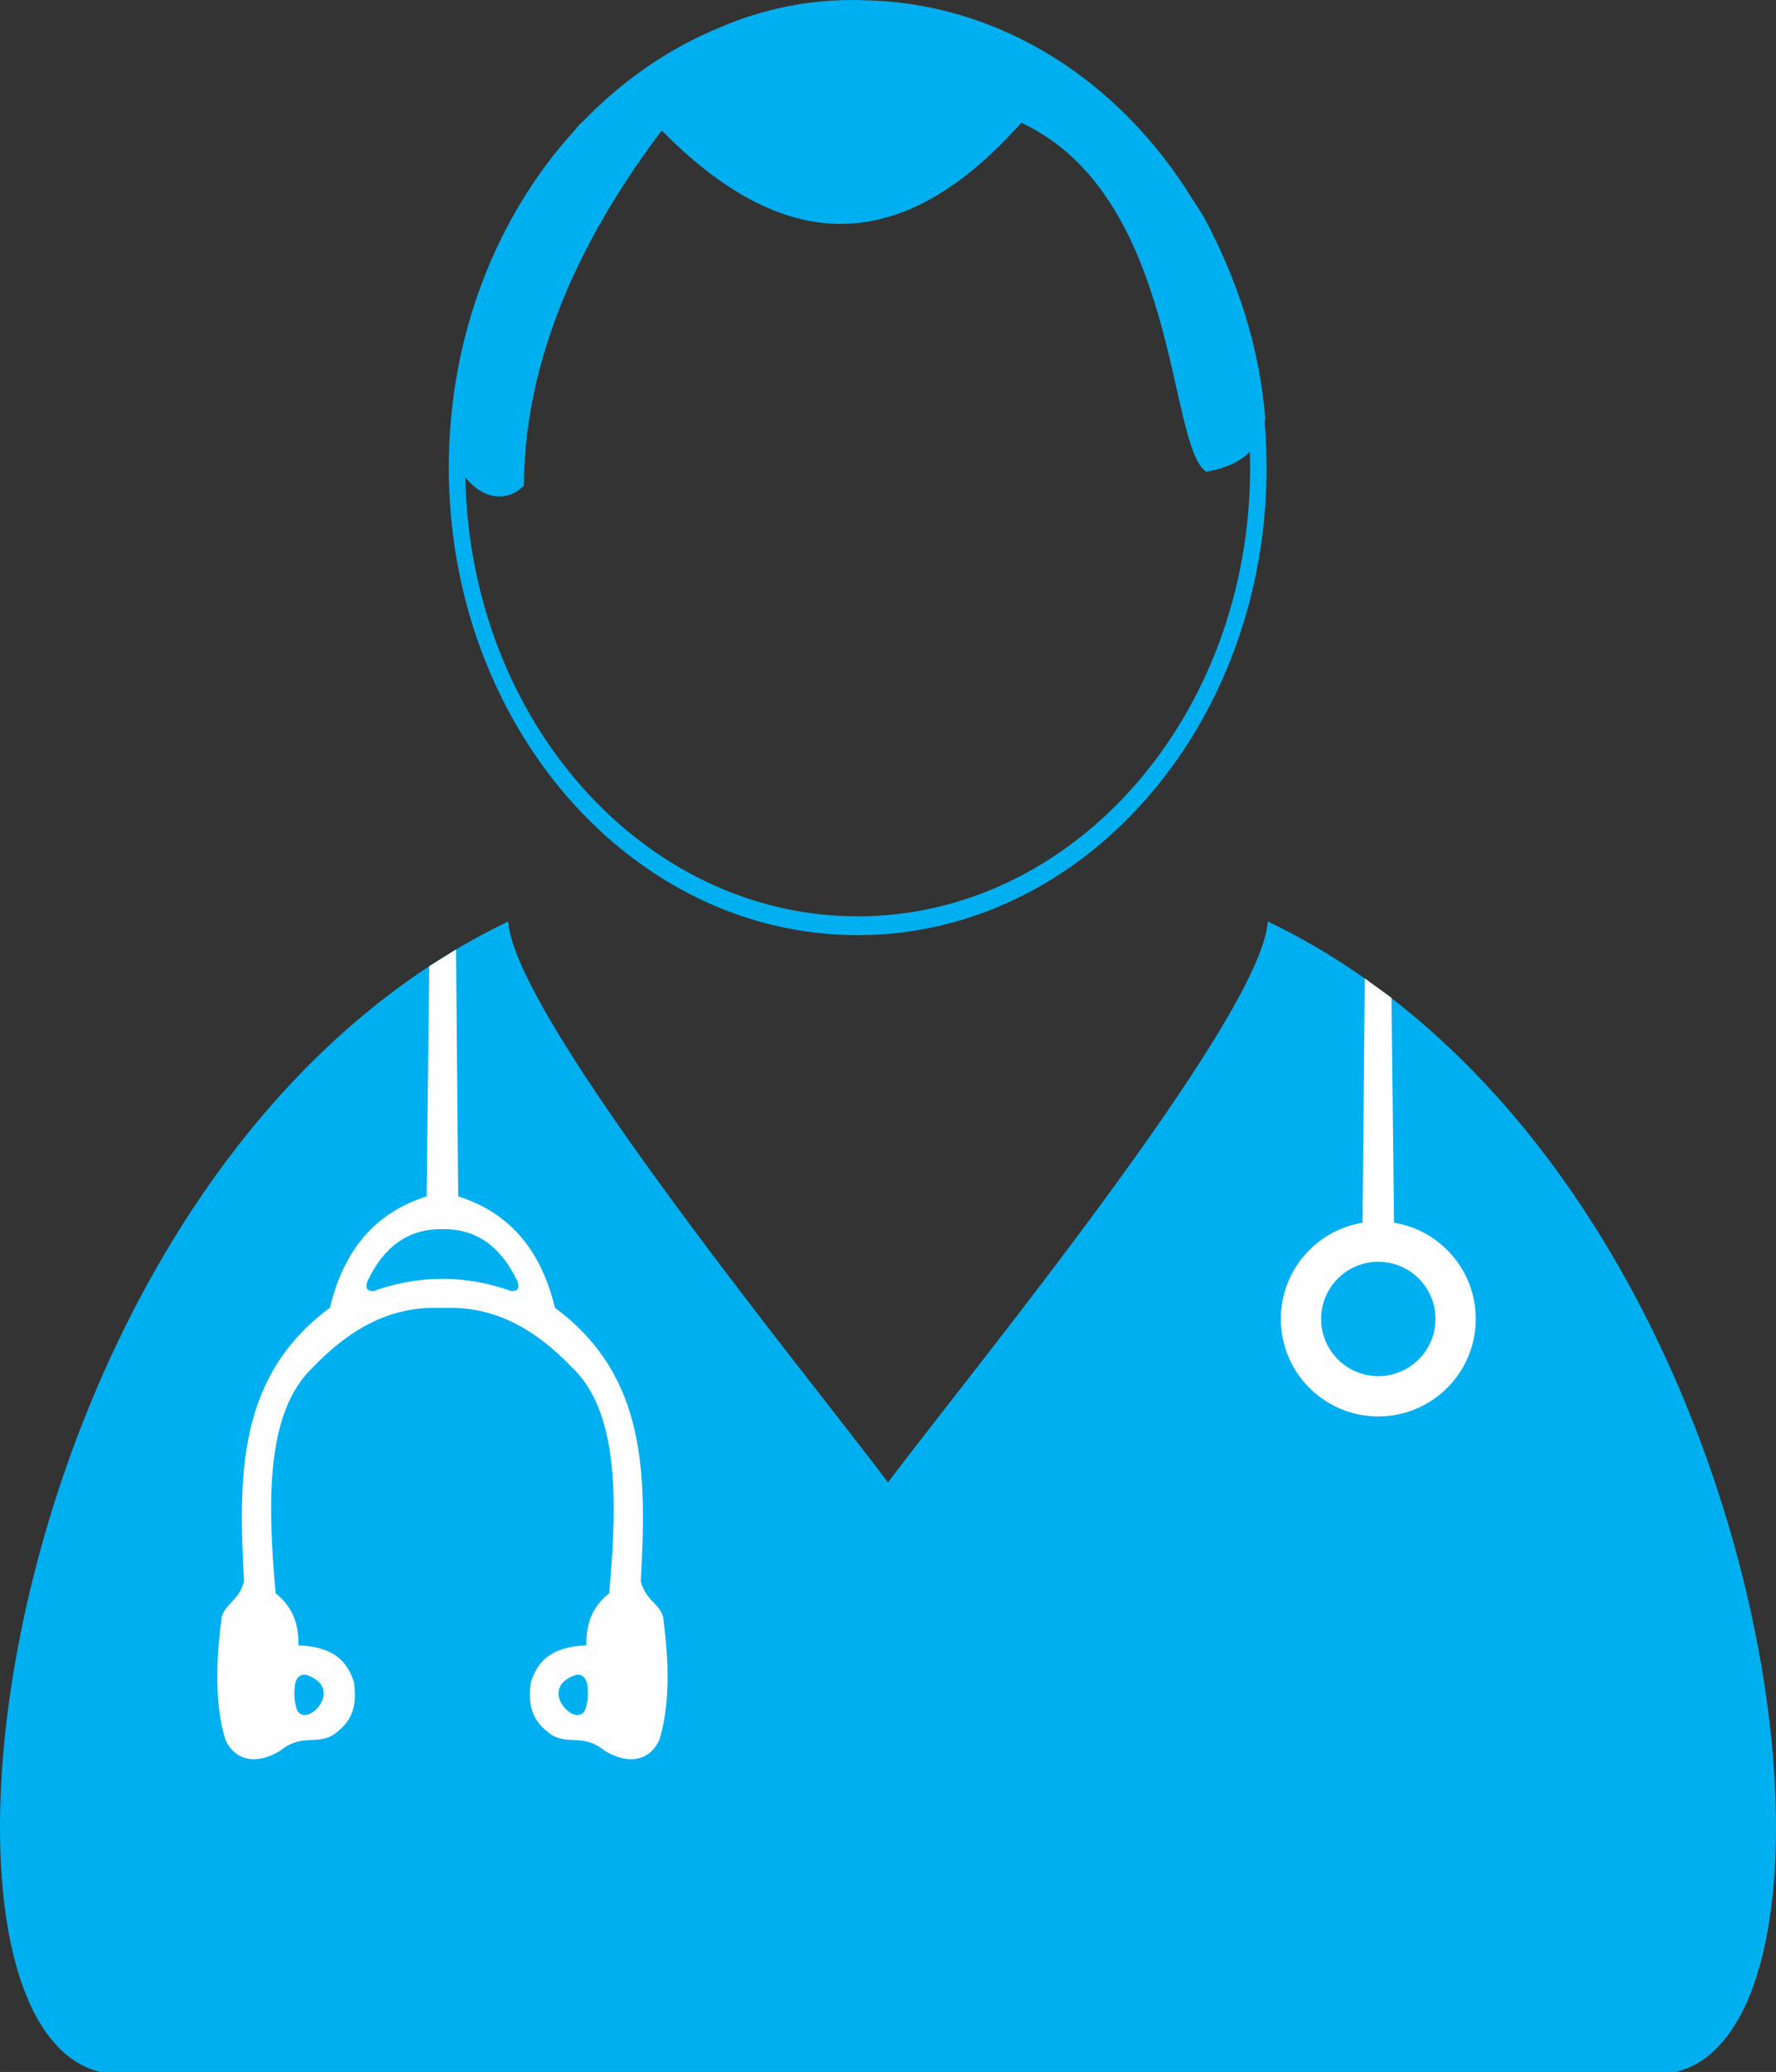<?xml version="1.0" encoding="UTF-8"?>
<!DOCTYPE svg PUBLIC "-//W3C//DTD SVG 1.1//EN" "http://www.w3.org/Graphics/SVG/1.1/DTD/svg11.dtd">
<!-- Creator: CorelDRAW 2018 (64 Bit Versão de avaliação) -->
<svg xmlns="http://www.w3.org/2000/svg" xml:space="preserve" width="116.765mm" height="136.192mm" version="1.1" style="shape-rendering:geometricPrecision; text-rendering:geometricPrecision; image-rendering:optimizeQuality; fill-rule:evenodd; clip-rule:evenodd"
viewBox="0 0 3773.31 4401.11"
 xmlns:xlink="http://www.w3.org/1999/xlink">
 <rect x="0" y="0" width="3773.31" height="4401.11" fill="#333333" stroke="none"/>
 <defs>
  <style type="text/css">
   <![CDATA[
    .fil1 {fill:#FEFEFE}
    .fil0 {fill:#00AFEF}
   ]]>
  </style>
 </defs>
 <g id="Camada_x0020_1">
  <path class="fil0" d="M212.89 4401.11l1663.4 0 20.72 0 1663.4 0c442.58,-106.82 214.5,-1924.56 -866.91,-2443.85 -12.3,204.59 -644.06,974.02 -806.85,1191.55 -162.79,-217.53 -794.55,-986.96 -806.85,-1191.55 -1081.41,519.28 -1309.49,2337.03 -866.91,2443.85z"/>
  <path class="fil0" d="M1833.51 0.56c288.58,4.19 543.25,169.14 698.54,420.17 9.04,13.68 17.93,27.71 26.69,42.1 69.46,130.5 116.83,270.64 129.37,425.97 -0.34,2.66 -0.75,5.26 -1.2,7.81 2.7,31.85 4.12,64.12 4.12,96.78 0,548.42 -388.96,993 -868.77,993 -479.81,0 -868.77,-444.58 -868.77,-993 0,-280.02 101.43,-532.94 264.57,-713.44 4.32,-5.14 8.69,-10.28 13.14,-15.39 3.56,-3.37 7.14,-6.72 10.72,-10.06 83.45,-85.67 181.49,-153.14 289.34,-196.96 88.55,-37.85 185.13,-59.12 292.82,-57.46 3.15,0.14 6.3,0.3 9.44,0.47zm-844.82 1013.07c35.42,45.8 87.41,55.13 124.37,18.01 1.36,-243.64 97.11,-494.91 292.78,-754.5 237.96,240.9 488.74,293.11 764.07,-16.4 335.91,156.54 310.33,689.49 393.07,741.32 40.16,-7.29 71.19,-20.88 92.48,-42.27 0.34,11.16 0.57,22.35 0.57,33.6 0,526.33 -373.3,953.01 -833.78,953.01 -454.57,0 -824.13,-415.79 -833.56,-932.78z"/>
  <path class="fil1" d="M968.92 2016.7l4.57 524.52c98.86,31.65 173.02,101.73 205.47,236.68 197.7,145.96 194.27,358.06 182.53,581.2 10.23,39.88 38.11,45.87 47.3,75.03 13.37,99.66 14.26,189.63 -7.91,261.68 -22.04,47.26 -69.67,52.15 -116.96,22.45 -48.38,-39.36 -82.24,-6.45 -121.28,-40.28 -31.56,-24.81 -41.67,-56.54 -34.49,-105.55 13.56,-41.31 40.21,-74.4 117.66,-77.57 -0.47,-40.92 9.08,-79.36 48.51,-110.41 18.08,-200.97 19.8,-387.06 -79.91,-480.85 -74.51,-77.6 -158.96,-127.19 -261.59,-125.53l-25.69 0c-102.64,-1.66 -187.09,47.93 -261.6,125.53 -99.72,93.79 -97.99,279.88 -79.91,480.85 39.42,31.05 48.98,69.49 48.51,110.41 77.45,3.17 104.1,36.26 117.66,77.57 7.18,49.02 -2.93,80.74 -34.49,105.55 -39.04,33.83 -72.9,0.92 -121.28,40.28 -47.29,29.69 -94.92,24.81 -116.97,-22.45 -22.17,-72.05 -21.27,-162.02 -7.91,-261.68 9.2,-29.16 37.07,-35.15 47.3,-75.03 -11.74,-223.14 -15.17,-435.25 182.53,-581.2 32.45,-134.95 106.61,-205.03 205.47,-236.68l5.5 -488.89 56.97 -35.63zm-175.51 725.83c-11.01,-0.05 -18.4,-3.56 -12.81,-20.9 38.64,-81.05 93.8,-111.77 159.38,-110.73 65.58,-1.04 120.74,29.68 159.38,110.73 5.58,17.34 -1.8,20.85 -12.81,20.9 -97.16,-34.89 -195.98,-34.89 -293.14,0zm-163.08 887.5c-5.36,-16.63 -6.32,-35.34 -2.88,-56.12 3.99,-11.29 10.77,-18.29 22.97,-16.44 86.94,28.81 -2.91,118.62 -20.09,72.55zm613.75 0c5.36,-16.63 6.32,-35.34 2.88,-56.12 -3.99,-11.29 -10.76,-18.29 -22.97,-16.44 -86.94,28.81 2.91,118.62 20.08,72.55z"/>
  <path class="fil1" d="M2899.61 2078.34l-4.71 518.92c-98.45,15.99 -173.61,101.39 -173.61,204.36 0,114.36 92.71,207.06 207.07,207.06 114.36,0 207.06,-92.71 207.06,-207.06 0,-102.98 -75.18,-188.38 -173.63,-204.37l-5.38 -477.73 -56.79 -41.19zm28.74 601.81c67.09,0 121.48,54.39 121.48,121.48 0,67.09 -54.39,121.48 -121.48,121.48 -67.09,0 -121.48,-54.39 -121.48,-121.48 0,-67.09 54.39,-121.48 121.48,-121.48z"/>
 </g>
</svg>
